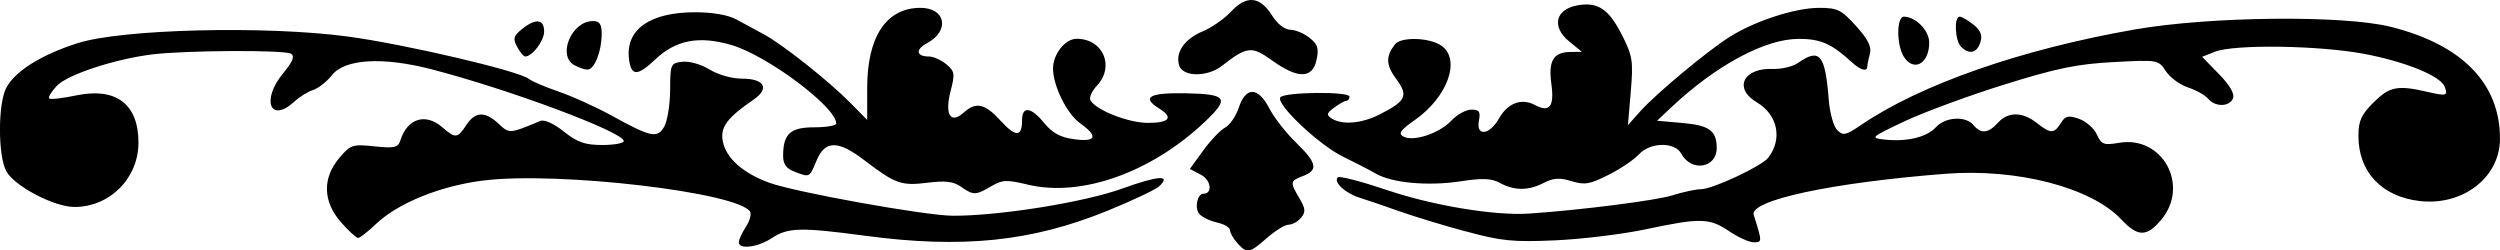 <?xml version="1.0" encoding="UTF-8" standalone="no"?>
<!-- Created with Inkscape (http://www.inkscape.org/) -->

<svg
   width="119.238mm"
   height="11.946mm"
   viewBox="0 0 119.238 11.946"
   version="1.1"
   id="svg5"
   inkscape:version="1.1.2 (0a00cf5339, 2022-02-04)"
   sodipodi:docname="title-border.svg"
   xmlns:inkscape="http://www.inkscape.org/namespaces/inkscape"
   xmlns:sodipodi="http://sodipodi.sourceforge.net/DTD/sodipodi-0.dtd"
   xmlns="http://www.w3.org/2000/svg"
   xmlns:svg="http://www.w3.org/2000/svg">
  <sodipodi:namedview
     id="namedview7"
     pagecolor="#ffffff"
     bordercolor="#666666"
     borderopacity="1.0"
     inkscape:pageshadow="2"
     inkscape:pageopacity="0.0"
     inkscape:pagecheckerboard="0"
     inkscape:document-units="mm"
     showgrid="false"
     width="119.239mm"
     inkscape:zoom="0.72604517"
     inkscape:cx="338.13323"
     inkscape:cy="336.75591"
     inkscape:window-width="1920"
     inkscape:window-height="990"
     inkscape:window-x="0"
     inkscape:window-y="28"
     inkscape:window-maximized="1"
     inkscape:current-layer="layer1" />
  <defs
     id="defs2" />
  <g
     inkscape:label="Vrstva 1"
     inkscape:groupmode="layer"
     id="layer1">
    <path
       style="fill:#000000;stroke-width:0.211"
       d="m 59.016,11.595 c -0.192,-0.212 -0.349,-0.49 -0.349,-0.616 0,-0.127 -0.278,-0.292 -0.619,-0.366 -0.34,-0.075 -0.722,-0.26 -0.848,-0.412 -0.236,-0.284 -0.095,-0.963 0.2,-0.963 0.449,0 0.362,-0.651 -0.121,-0.904 l -0.528,-0.277 0.635,-0.876 c 0.349,-0.482 0.82,-0.975 1.046,-1.096 0.227,-0.121 0.522,-0.554 0.656,-0.961 0.332,-1.005 0.921,-0.985 1.456,0.051 0.225,0.435 0.796,1.167 1.271,1.626 0.997,0.965 1.07,1.313 0.334,1.593 -0.625,0.238 -0.633,0.285 -0.174,1.062 0.293,0.496 0.307,0.656 0.08,0.93 -0.151,0.182 -0.416,0.33 -0.59,0.33 -0.174,0 -0.64,0.285 -1.037,0.633 -0.844,0.741 -0.949,0.759 -1.412,0.247 z M 35.239,11.551 c 0,-0.12 0.151,-0.448 0.335,-0.729 0.184,-0.281 0.275,-0.608 0.202,-0.726 -0.571,-0.924 -9.162,-1.928 -12.717,-1.487 -2.058,0.256 -4.084,1.077 -5.135,2.082 -0.378,0.361 -0.758,0.657 -0.845,0.657 -0.087,0 -0.453,-0.336 -0.813,-0.746 -0.866,-0.987 -0.898,-2.099 -0.087,-3.062 0.538,-0.639 0.627,-0.669 1.679,-0.56 0.967,0.1 1.128,0.062 1.24,-0.29 0.332,-1.046 1.198,-1.314 2,-0.618 0.624,0.541 0.724,0.532 1.141,-0.106 0.426,-0.651 0.896,-0.67 1.543,-0.062 0.512,0.481 0.522,0.48 1.973,-0.131 0.206,-0.087 0.635,0.103 1.137,0.502 0.649,0.515 1.007,0.641 1.833,0.641 0.564,0 1.026,-0.085 1.026,-0.188 0,-0.426 -5.491,-2.475 -9.181,-3.426 -2.33,-0.601 -4.13,-0.492 -4.742,0.287 -0.242,0.307 -0.643,0.623 -0.893,0.703 -0.249,0.079 -0.645,0.322 -0.879,0.54 -1.157,1.078 -1.62,-0.041 -0.553,-1.335 0.467,-0.566 0.566,-0.816 0.373,-0.935 -0.299,-0.185 -5.007,-0.162 -6.603,0.032 -1.786,0.217 -4.06,0.965 -4.563,1.5 -0.258,0.275 -0.423,0.546 -0.366,0.603 0.057,0.057 0.636,-0.009 1.288,-0.145 1.901,-0.399 2.972,0.411 2.972,2.247 0,1.702 -1.363,3.073 -3.054,3.073 -0.977,0 -2.892,-1.012 -3.259,-1.721 -0.392,-0.758 -0.39,-3.191 0.003,-3.951 0.413,-0.799 1.668,-1.587 3.411,-2.142 2.108,-0.672 8.941,-0.841 12.863,-0.318 2.718,0.362 8.202,1.645 8.661,2.026 0.132,0.11 0.774,0.383 1.426,0.607 0.652,0.224 1.782,0.736 2.51,1.138 1.889,1.041 2.193,1.104 2.52,0.52 0.149,-0.267 0.274,-1.055 0.277,-1.751 0.005,-1.226 0.024,-1.268 0.59,-1.334 0.329,-0.038 0.894,0.124 1.291,0.369 0.408,0.252 1.065,0.437 1.556,0.437 1.064,0 1.319,0.469 0.544,0.999 -1.274,0.872 -1.603,1.32 -1.467,1.999 0.16,0.802 0.965,1.514 2.226,1.97 1.258,0.455 7.427,1.563 8.737,1.57 2.196,0.012 6.275,-0.641 8.076,-1.292 1.747,-0.632 2.379,-0.669 1.76,-0.102 -0.167,0.153 -1.265,0.671 -2.44,1.15 -3.625,1.479 -6.928,1.82 -11.583,1.197 -3.051,-0.408 -3.676,-0.393 -4.432,0.108 -0.676,0.448 -1.583,0.564 -1.583,0.204 z m 34.649,-0.518 c -1.083,-0.295 -2.508,-0.728 -3.166,-0.964 -0.658,-0.235 -1.495,-0.52 -1.86,-0.634 -0.707,-0.22 -1.281,-0.753 -1.054,-0.979 0.075,-0.075 1.157,0.207 2.404,0.628 2.146,0.724 5.104,1.211 6.708,1.103 2.439,-0.163 6.056,-0.623 6.836,-0.868 0.514,-0.162 1.131,-0.294 1.372,-0.294 0.545,-2.08e-4 2.888,-1.095 3.203,-1.497 0.698,-0.889 0.461,-2.055 -0.537,-2.645 -1.124,-0.664 -0.655,-1.649 0.761,-1.596 0.415,0.016 0.954,-0.112 1.198,-0.283 1.039,-0.728 1.3,-0.415 1.47,1.762 0.048,0.618 0.23,1.266 0.403,1.439 0.28,0.28 0.408,0.252 1.137,-0.244 2.846,-1.938 7.643,-3.611 13.063,-4.557 3.571,-0.623 9.942,-0.69 12.193,-0.127 3.415,0.854 5.221,2.703 5.218,5.345 -0.002,1.84 -1.775,3.209 -3.84,2.965 -1.81,-0.214 -2.912,-1.39 -2.912,-3.105 0,-0.715 0.132,-1.008 0.718,-1.593 0.758,-0.758 1.151,-0.837 2.548,-0.513 0.94,0.218 1.015,0.196 0.847,-0.242 -0.196,-0.51 -1.86,-1.189 -3.835,-1.564 -2.137,-0.406 -6.204,-0.465 -7.119,-0.103 l -0.615,0.243 0.802,0.821 c 0.512,0.525 0.756,0.941 0.675,1.153 -0.16,0.416 -0.851,0.431 -1.187,0.026 -0.14,-0.168 -0.571,-0.41 -0.958,-0.538 -0.387,-0.128 -0.866,-0.478 -1.062,-0.779 -0.355,-0.542 -0.374,-0.545 -2.497,-0.432 -1.743,0.093 -2.712,0.293 -5.229,1.079 -1.699,0.531 -3.836,1.319 -4.749,1.751 -1.613,0.765 -1.639,0.789 -0.934,0.866 1.06,0.116 2.014,-0.114 2.445,-0.59 0.447,-0.494 1.419,-0.549 1.79,-0.101 0.356,0.43 0.705,0.398 1.161,-0.106 0.486,-0.538 1.168,-0.538 1.852,0 0.669,0.526 0.831,0.527 1.154,0.009 0.217,-0.348 0.354,-0.379 0.866,-0.201 0.335,0.117 0.718,0.453 0.852,0.747 0.219,0.481 0.327,0.521 1.065,0.396 2.071,-0.35 3.374,2.043 2.002,3.675 -0.691,0.821 -1.116,0.818 -1.894,-0.012 -1.435,-1.532 -4.969,-2.451 -8.396,-2.185 -5.431,0.423 -9.364,1.268 -9.143,1.964 0.407,1.283 0.407,1.304 0.003,1.304 -0.219,0 -0.747,-0.237 -1.174,-0.528 -0.935,-0.635 -1.372,-0.646 -3.965,-0.095 -1.103,0.234 -3.05,0.473 -4.327,0.529 -2.029,0.09 -2.569,0.036 -4.291,-0.433 z M 45.835,8.906 c -0.36,-0.252 -0.743,-0.298 -1.604,-0.19 -1.246,0.156 -1.529,0.054 -3.019,-1.083 -1.244,-0.95 -1.862,-0.944 -2.265,0.022 -0.347,0.829 -0.316,0.814 -1.055,0.533 -0.389,-0.148 -0.541,-0.36 -0.541,-0.753 0,-1.051 0.341,-1.363 1.485,-1.363 0.576,0 1.048,-0.082 1.048,-0.183 0,-0.784 -3.294,-3.247 -5.01,-3.746 -1.533,-0.446 -2.633,-0.238 -3.608,0.681 -0.875,0.826 -1.168,0.82 -1.267,-0.022 -0.164,-1.401 1.002,-2.219 3.162,-2.217 0.845,8.23e-4 1.574,0.13 1.973,0.349 0.348,0.191 0.934,0.509 1.301,0.705 0.883,0.473 3.089,2.22 4.11,3.254 l 0.816,0.827 v -1.533 c 0,-2.438 0.915,-3.813 2.539,-3.813 1.209,0 1.414,1.098 0.314,1.686 -0.566,0.303 -0.518,0.635 0.091,0.635 0.212,0 0.585,0.166 0.829,0.369 0.401,0.335 0.42,0.454 0.205,1.28 -0.291,1.12 -0.003,1.594 0.624,1.027 0.583,-0.527 1.013,-0.434 1.753,0.379 0.726,0.797 1.031,0.795 1.031,-0.007 0,-0.702 0.42,-0.65 1.061,0.13 0.391,0.476 0.771,0.681 1.425,0.768 1.059,0.142 1.162,-0.137 0.282,-0.763 -0.632,-0.45 -1.29,-1.783 -1.29,-2.613 0,-0.686 0.58,-1.415 1.126,-1.415 1.264,0 1.83,1.317 0.963,2.24 -0.244,0.26 -0.38,0.576 -0.302,0.703 0.294,0.476 1.814,1.068 2.743,1.068 1.023,0 1.222,-0.254 0.536,-0.682 -0.867,-0.542 -0.484,-0.763 1.266,-0.729 1.979,0.038 2.105,0.229 0.897,1.371 -2.552,2.412 -5.89,3.595 -8.429,2.986 -1.017,-0.244 -1.219,-0.235 -1.749,0.078 -0.737,0.435 -0.848,0.437 -1.44,0.022 z m 25.706,-0.181 c -0.409,-0.221 -0.831,-0.238 -1.882,-0.077 -1.541,0.236 -3.263,0.08 -4.032,-0.364 -0.288,-0.166 -0.998,-0.533 -1.579,-0.816 -1.135,-0.552 -3.19,-2.493 -2.987,-2.822 0.16,-0.259 3.303,-0.294 3.303,-0.037 0,0.108 -0.071,0.199 -0.158,0.203 -0.087,0.004 -0.348,0.15 -0.579,0.325 -0.361,0.273 -0.376,0.347 -0.106,0.518 0.505,0.319 1.43,0.238 2.29,-0.201 1.259,-0.642 1.372,-0.887 0.78,-1.689 -0.491,-0.666 -0.506,-1.072 -0.058,-1.65 0.286,-0.369 1.654,-0.329 2.216,0.065 0.939,0.658 0.297,2.451 -1.272,3.547 -0.689,0.482 -0.8,0.641 -0.544,0.784 0.471,0.264 1.714,-0.146 2.285,-0.754 0.273,-0.29 0.704,-0.528 0.958,-0.528 0.379,0 0.443,0.095 0.361,0.528 -0.147,0.768 0.509,0.692 0.961,-0.111 0.414,-0.735 1.073,-0.979 1.716,-0.635 0.694,0.371 0.926,0.073 0.779,-1 -0.152,-1.106 0.091,-1.521 0.898,-1.532 l 0.555,-0.008 -0.609,-0.498 c -0.84,-0.687 -0.657,-1.519 0.377,-1.713 0.99,-0.186 1.512,0.16 2.153,1.425 0.499,0.984 0.536,1.23 0.413,2.683 l -0.136,1.6 0.589,-0.659 c 0.755,-0.845 3.192,-2.874 4.265,-3.551 1.202,-0.759 3.124,-1.383 4.259,-1.383 0.886,0 1.064,0.087 1.767,0.866 0.569,0.63 0.749,0.989 0.661,1.319 -0.067,0.249 -0.123,0.525 -0.124,0.612 -0.005,0.269 -0.326,0.176 -0.755,-0.218 -0.942,-0.867 -1.475,-1.101 -2.514,-1.1 -1.609,9.92e-4 -3.952,1.26 -6.087,3.271 l -0.672,0.633 1.223,0.109 c 1.272,0.113 1.617,0.365 1.623,1.184 0.007,0.97 -1.215,1.168 -1.693,0.275 -0.305,-0.569 -1.489,-0.548 -2.017,0.037 -0.221,0.245 -0.871,0.683 -1.444,0.973 -0.897,0.455 -1.143,0.497 -1.772,0.304 -0.568,-0.174 -0.861,-0.156 -1.322,0.082 -0.728,0.377 -1.398,0.378 -2.09,0.005 z M 56.242,3.124 c -0.197,-0.619 0.253,-1.271 1.122,-1.629 0.426,-0.175 1.036,-0.601 1.356,-0.946 0.731,-0.789 1.375,-0.728 1.948,0.185 0.258,0.411 0.603,0.681 0.877,0.686 0.248,0.004 0.664,0.18 0.923,0.39 0.384,0.311 0.444,0.506 0.323,1.055 -0.196,0.893 -0.892,0.899 -2.115,0.021 -0.982,-0.705 -1.191,-0.682 -2.407,0.262 -0.69,0.535 -1.854,0.522 -2.027,-0.023 z m -28.864,-0.025 c -0.803,-0.468 -0.106,-2.094 0.897,-2.094 0.326,0 0.422,0.141 0.422,0.619 0,0.833 -0.35,1.704 -0.681,1.696 -0.148,-0.004 -0.435,-0.103 -0.638,-0.222 z m 63.42,-0.402 c -0.349,-0.559 -0.344,-1.902 0.008,-1.902 0.563,0 1.208,0.66 1.208,1.236 0,1.013 -0.744,1.421 -1.216,0.666 z M 24.666,2.234 c -0.21,-0.392 -0.176,-0.518 0.227,-0.844 0.651,-0.527 1.06,-0.484 1.06,0.111 0,0.446 -0.567,1.194 -0.906,1.194 -0.074,0 -0.245,-0.207 -0.381,-0.461 z m 68.867,-0.004 c -0.293,-0.293 -0.345,-1.435 -0.066,-1.435 0.103,0 0.4,0.172 0.66,0.382 0.346,0.28 0.433,0.506 0.326,0.844 -0.162,0.512 -0.533,0.596 -0.92,0.209 z"
       id="path854" />
  </g>
</svg>
